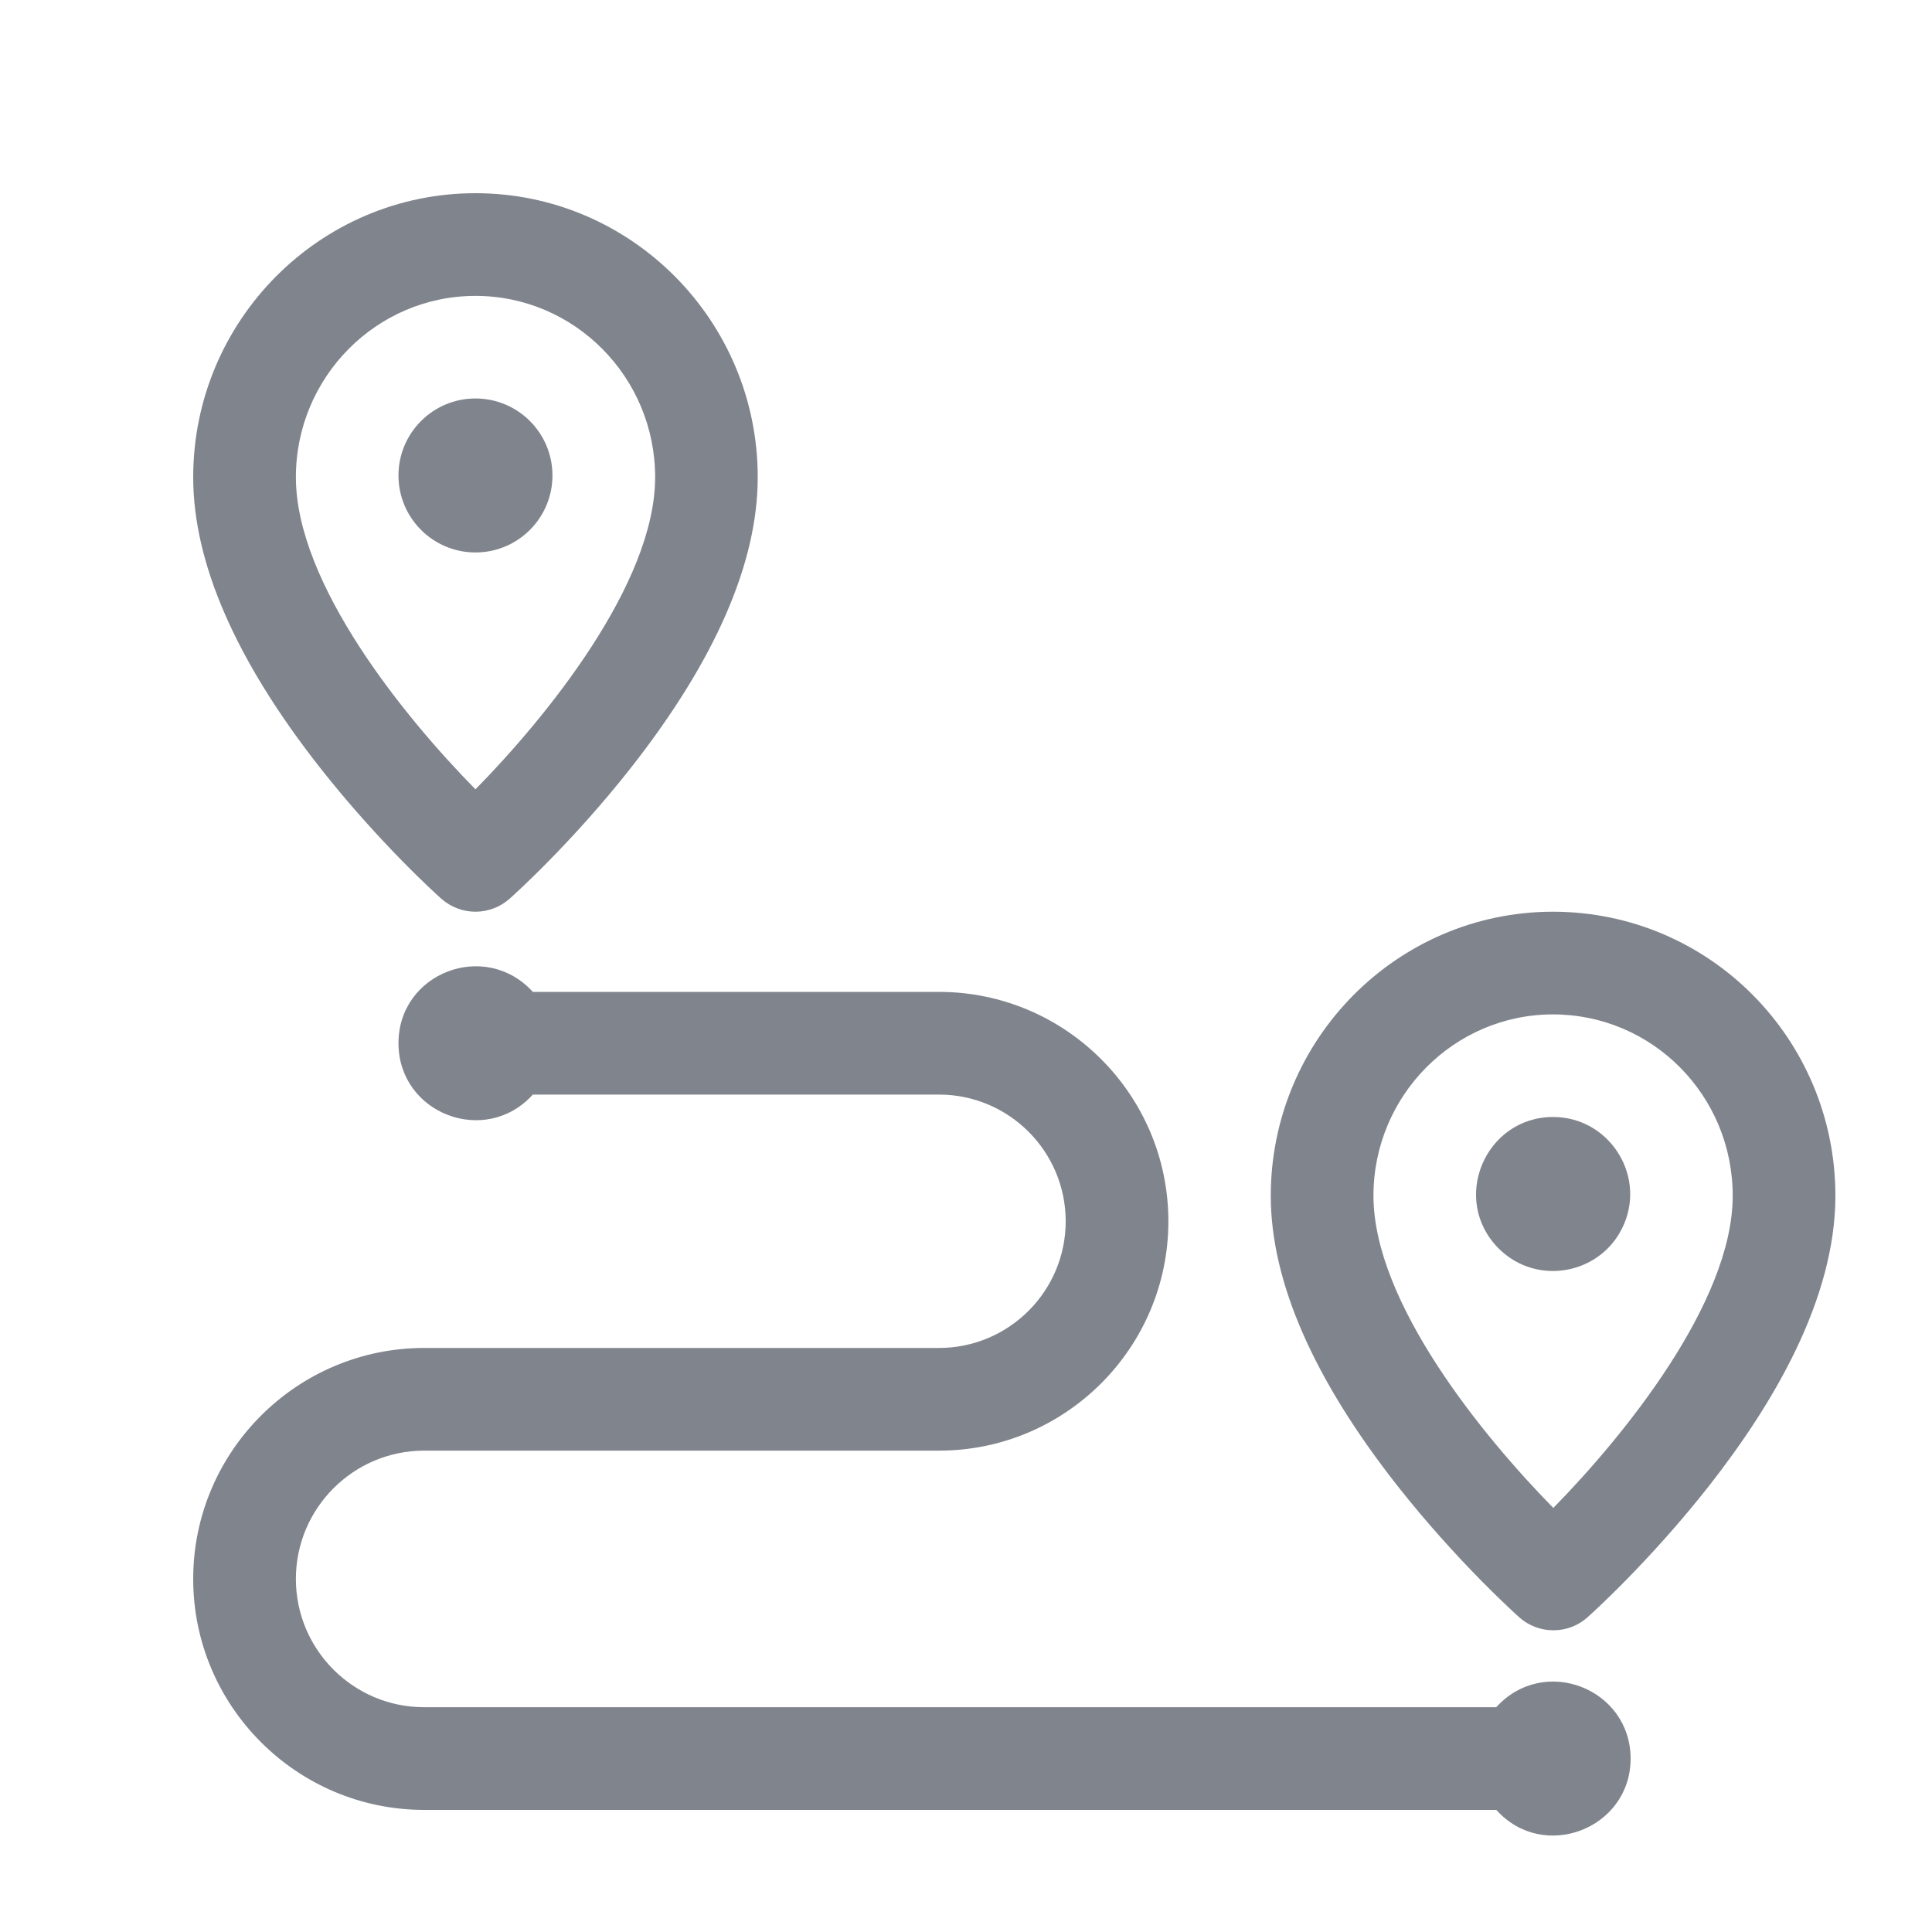 <svg width="20" height="20" viewBox="0 0 20 20" fill="none" xmlns="http://www.w3.org/2000/svg">
<path d="M16.074 9.438C14.463 9.44 13.154 10.76 13.155 12.381C13.156 13.267 13.597 14.276 14.467 15.382C15.088 16.171 15.703 16.72 15.728 16.743C15.93 16.922 16.234 16.921 16.434 16.742C16.46 16.719 17.074 16.169 17.694 15.379C18.358 14.531 19 13.449 19 12.376C18.998 10.758 17.698 9.438 16.074 9.438ZM16.08 15.61C15.354 14.872 14.219 13.485 14.218 12.38C14.217 11.345 15.05 10.502 16.075 10.501C17.106 10.501 17.936 11.34 17.937 12.377C17.938 13.481 16.805 14.871 16.08 15.61Z" fill="#80848D"/>
<path d="M16.078 11.563C15.374 11.563 15.01 12.42 15.515 12.925C15.915 13.324 16.596 13.191 16.815 12.665C17.031 12.144 16.645 11.563 16.078 11.563ZM4.569 9.304C4.666 9.39 4.792 9.438 4.922 9.438C5.052 9.438 5.178 9.39 5.275 9.304C5.301 9.281 5.916 8.732 6.536 7.942C7.404 6.835 7.844 5.826 7.844 4.94C7.844 3.319 6.533 2 4.922 2C3.311 2 2 3.319 2 4.94C2 5.826 2.44 6.835 3.309 7.942C3.929 8.732 4.543 9.281 4.569 9.304ZM4.922 3.063C5.948 3.063 6.782 3.905 6.782 4.94C6.782 6.045 5.647 7.434 4.922 8.171C4.197 7.435 3.063 6.048 3.063 4.94C3.063 3.905 3.897 3.063 4.922 3.063Z" fill="#80848D"/>
<path d="M4.922 5.719C5.362 5.719 5.719 5.362 5.719 4.922C5.719 4.482 5.362 4.125 4.922 4.125C4.482 4.125 4.125 4.482 4.125 4.922C4.125 5.362 4.482 5.719 4.922 5.719Z" fill="#80848D"/>
<path d="M16.88 18.204C16.881 18.93 15.978 19.281 15.49 18.736H4.391C3.073 18.736 2 17.663 2 16.345C2 15.027 3.073 13.954 4.391 13.954H9.72C10.444 13.954 11.032 13.366 11.032 12.643C11.032 11.919 10.444 11.331 9.72 11.331H5.516C5.024 11.874 4.126 11.528 4.125 10.8C4.124 10.072 5.021 9.725 5.516 10.268H9.72C11.03 10.268 12.095 11.333 12.095 12.643C12.095 13.952 11.03 15.017 9.72 15.017H4.391C3.658 15.017 3.063 15.613 3.063 16.345C3.063 17.078 3.658 17.673 4.391 17.673H15.489C15.984 17.128 16.879 17.48 16.88 18.204Z" fill="#80848D"/>
</svg>
